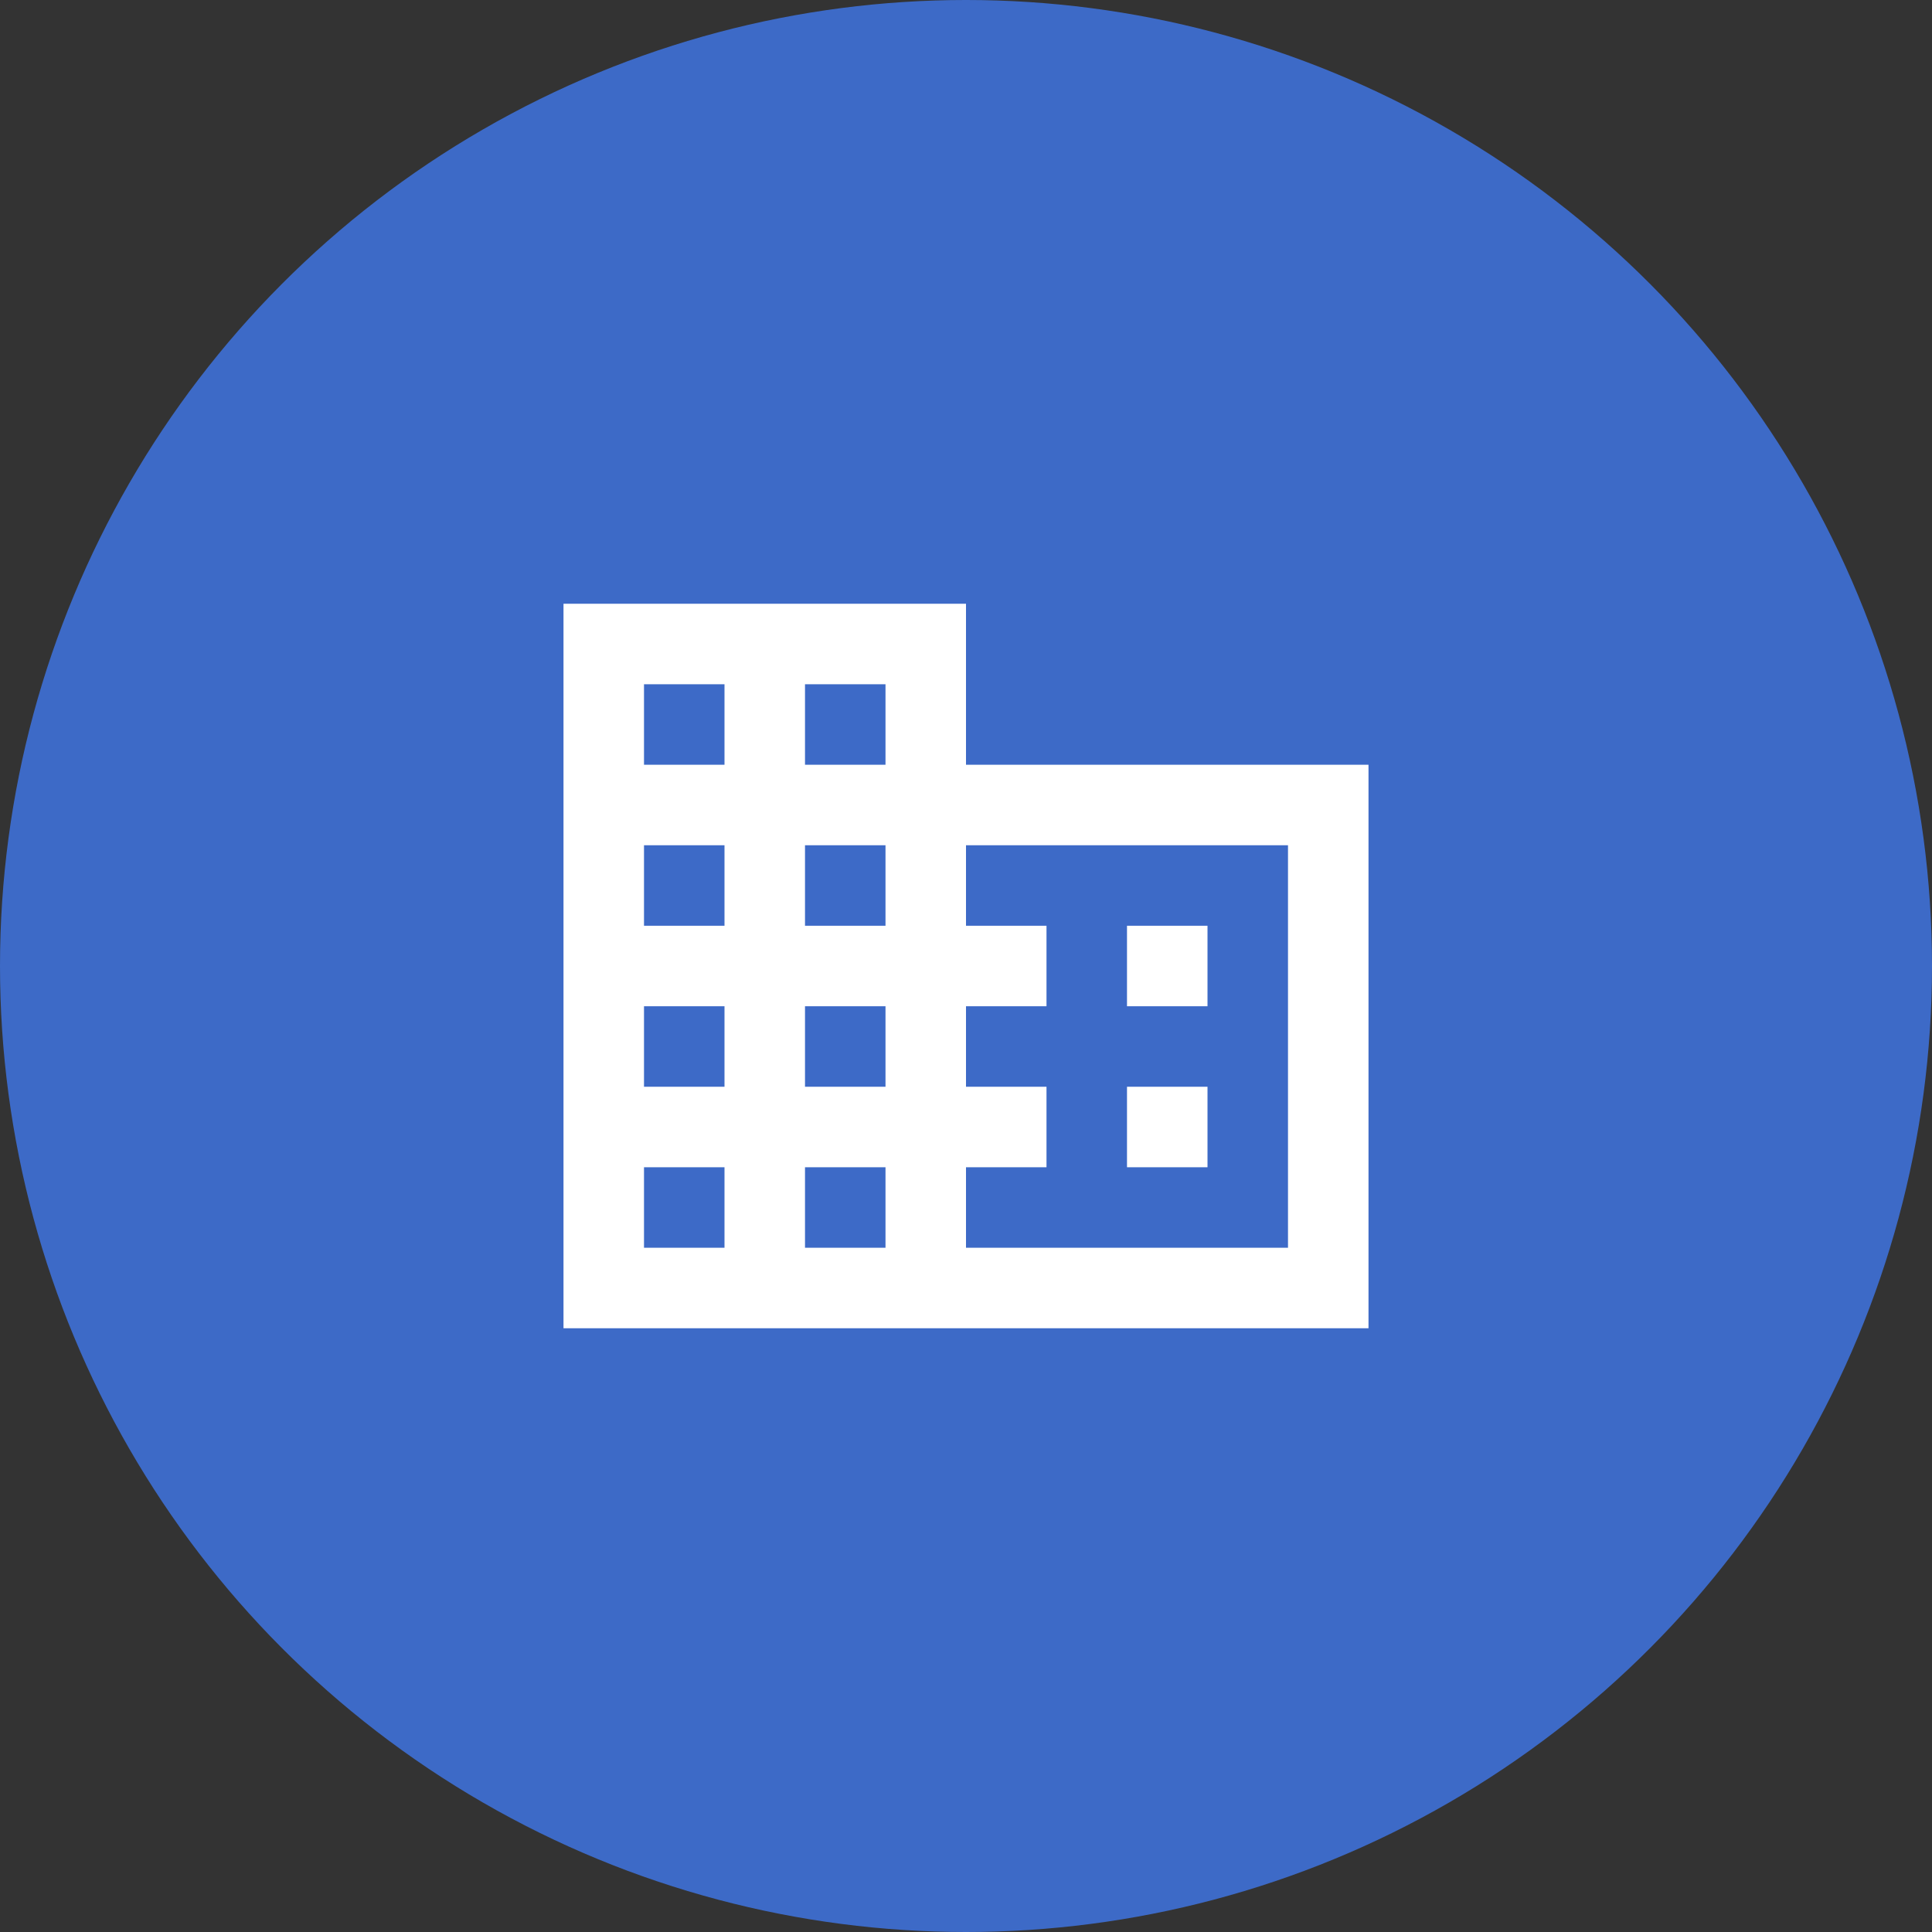 <svg width="48" height="48" viewBox="0 0 48 48" fill="none" xmlns="http://www.w3.org/2000/svg">
<rect x="0" y="0" width="48" height="48" fill="#333333" stroke="none"/>
<circle cx="24" cy="24" r="24" fill="#3D6AC7"/>
<path d="M24 19V15H14V33H34V19H24ZM18 31H16V29H18V31ZM18 27H16V25H18V27ZM18 23H16V21H18V23ZM18 19H16V17H18V19ZM22 31H20V29H22V31ZM22 27H20V25H22V27ZM22 23H20V21H22V23ZM22 19H20V17H22V19ZM32 31H24V29H26V27H24V25H26V23H24V21H32V31ZM30 23H28V25H30V23ZM30 27H28V29H30V27Z" fill="white"/>
</svg>
